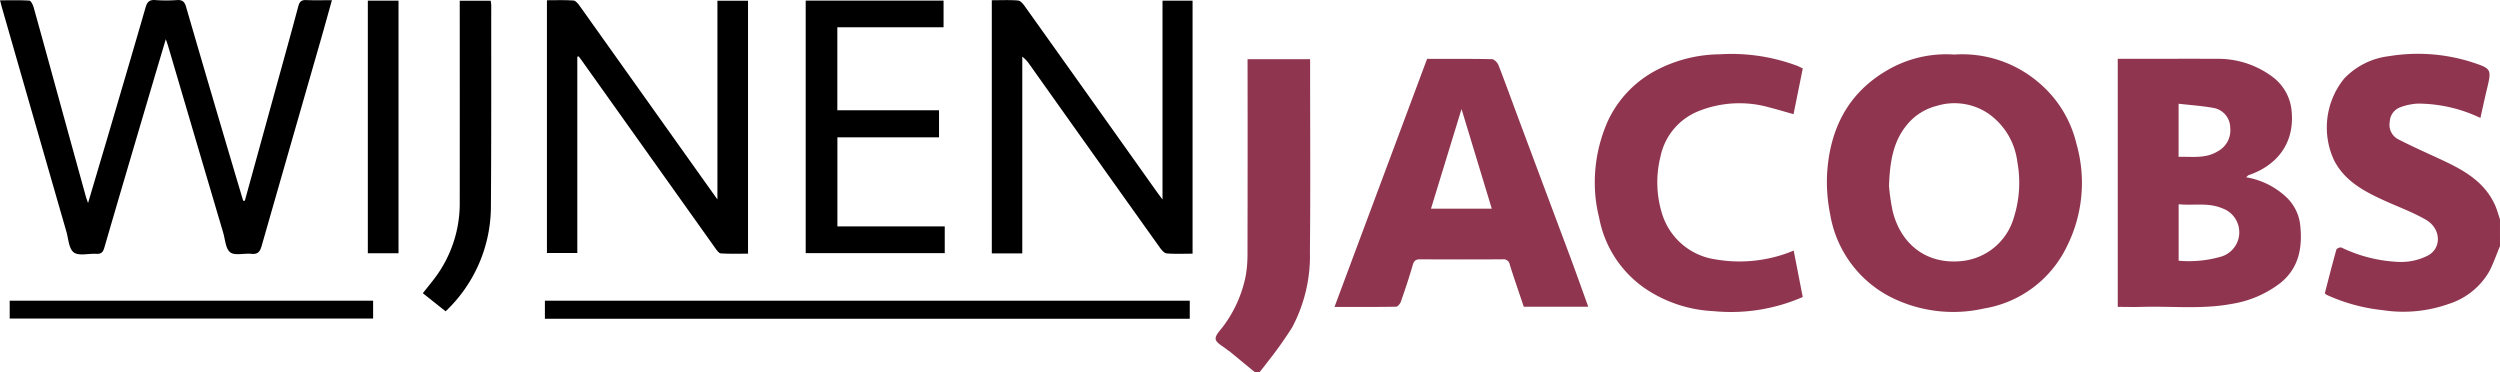 <svg xmlns="http://www.w3.org/2000/svg" width="281.78" height="41.962" viewBox="0 0 281.78 41.962">
  <g id="FtXBry.tif" transform="translate(-138.218 -134.391)">
    <g id="Group_289" data-name="Group 289" transform="translate(138.218 134.391)">
      <g id="Group_428" data-name="Group 428">
        <path id="Path_61" data-name="Path 61" d="M532.4,164.727c-.377.913-.708,1.85-1.141,2.736a8.046,8.046,0,0,1-4.594,3.774,15.275,15.275,0,0,1-7.485.717,20.211,20.211,0,0,1-6.3-1.718,1.355,1.355,0,0,1-.225-.176c.427-1.645.845-3.3,1.307-4.944a.624.624,0,0,1,.563-.222,16.374,16.374,0,0,0,6.567,1.626,6.625,6.625,0,0,0,3.156-.707c1.615-.839,1.516-3.061-.2-4.05-1.528-.882-3.216-1.487-4.827-2.227-2.246-1.032-4.39-2.2-5.555-4.542a8.763,8.763,0,0,1,1.157-9.126,8.291,8.291,0,0,1,5.051-2.538,20.046,20.046,0,0,1,9.254.642c2.36.772,2.349.785,1.771,3.19-.248,1.032-.468,2.071-.705,3.127a16.456,16.456,0,0,0-7.033-1.616,6.547,6.547,0,0,0-1.994.411,1.8,1.8,0,0,0-1.19,1.636,1.835,1.835,0,0,0,.915,1.955c1.5.775,3.05,1.469,4.588,2.177,2.571,1.185,5.07,2.457,6.337,5.209.244.528.39,1.1.581,1.654Z" transform="translate(-250.621 -136.996)" fill="#8F354F"/>
        <path id="Path_62" data-name="Path 62" d="M338.446,179.217q-1.423-1.171-2.848-2.342c-.084-.069-.187-.115-.269-.185-.471-.4-1.26-.768-1.318-1.226s.584-1.037.94-1.549a14.046,14.046,0,0,0,2.434-5.5,13.49,13.49,0,0,0,.213-2.385q.024-10.54.009-21.082v-1.021h7.05v.878c0,6.944.049,13.888-.022,20.831a17.14,17.14,0,0,1-2.016,8.54,45.265,45.265,0,0,1-2.757,3.873c-.29.4-.607.776-.911,1.164Z" transform="translate(-196.991 -137.255)" fill="#8F354F"/>
        <path id="Path_63" data-name="Path 63" d="M446.819,143.164a13.235,13.235,0,0,1,9.445,3.1,12.907,12.907,0,0,1,4.319,6.952,15.992,15.992,0,0,1-1.127,11.678,12.631,12.631,0,0,1-9.282,6.89,15.643,15.643,0,0,1-10.667-1.358,12.848,12.848,0,0,1-6.685-9.284,18.17,18.17,0,0,1-.333-4.689c.327-4.871,2.3-8.873,6.646-11.447A13.175,13.175,0,0,1,446.819,143.164Zm-7.363,14.817a25.6,25.6,0,0,0,.4,2.775c.877,3.662,3.7,6.076,7.721,5.69a6.823,6.823,0,0,0,5.956-4.922,13.01,13.01,0,0,0,.387-6.279,7.8,7.8,0,0,0-3.314-5.464,6.83,6.83,0,0,0-5.755-.837,6.346,6.346,0,0,0-3.34,2.1C439.93,152.941,439.557,155.2,439.457,157.981Z" transform="translate(-226.544 -137.015)" fill="#8F354F"/>
        <path id="Path_64" data-name="Path 64" d="M493.769,157.214a8.728,8.728,0,0,1,4.331,2.058,5.1,5.1,0,0,1,1.753,3.179c.3,2.533-.055,4.934-2.211,6.675a12.109,12.109,0,0,1-5.525,2.367c-3.344.621-6.723.232-10.085.332-.89.027-1.782,0-2.727,0v-27.96h1.922c3.077,0,6.154-.015,9.231,0a10.2,10.2,0,0,1,6.368,2.09,5.372,5.372,0,0,1,2.088,3.951c.3,3.619-1.8,6.035-4.856,7.069C493.962,157.019,493.888,157.117,493.769,157.214Zm-7.6,3.042v6.367a13.13,13.13,0,0,0,4.834-.477,2.863,2.863,0,0,0,.1-5.426C489.477,160.028,487.85,160.43,486.174,160.256Zm-.008-5.342c1.55-.043,3.036.225,4.419-.628a2.674,2.674,0,0,0,1.4-2.675A2.276,2.276,0,0,0,490.1,149.4c-1.281-.231-2.587-.318-3.936-.473Z" transform="translate(-240.609 -137.235)" fill="#8F354F"/>
        <path id="Path_65" data-name="Path 65" d="M381.755,171.807h-7.269c-.533-1.589-1.081-3.155-1.576-4.738a.71.71,0,0,0-.8-.605q-4.655.027-9.309,0c-.518,0-.7.184-.837.666-.4,1.386-.859,2.757-1.335,4.119-.081.23-.354.555-.543.558-2.26.038-4.52.025-6.934.025,3.5-9.382,6.962-18.656,10.435-27.958,2.449,0,4.88-.021,7.309.031.258.006.628.388.74.675.838,2.157,1.62,4.337,2.43,6.5q2.816,7.539,5.639,15.075C380.4,168.019,381.06,169.892,381.755,171.807Zm-10.876-11.052c-1.143-3.765-2.255-7.426-3.409-11.23l-3.442,11.23Z" transform="translate(-202.738 -137.236)" fill="#8F354F"/>
        <path id="Path_67" data-name="Path 67" d="M418.52,144.727l-1.041,5.155c-.944-.265-1.845-.537-2.757-.771a12.372,12.372,0,0,0-8,.449,7.045,7.045,0,0,0-4.246,5.128,11.949,11.949,0,0,0,.208,6.49,7.4,7.4,0,0,0,6.014,5.073,15.838,15.838,0,0,0,8.8-.993c.341,1.752.679,3.488,1.018,5.232a20.2,20.2,0,0,1-10.077,1.591,14.954,14.954,0,0,1-7.764-2.605,12.439,12.439,0,0,1-5.111-7.948,15.732,15.732,0,0,1-.48-3.49,16.994,16.994,0,0,1,1.521-7.5,12.357,12.357,0,0,1,5.252-5.527,15.719,15.719,0,0,1,7.323-1.878,21.1,21.1,0,0,1,8.375,1.176c.126.051.26.084.384.139C418.137,144.536,418.329,144.636,418.52,144.727Z" transform="translate(-215.326 -137.013)" fill="#8F354F"/>
      </g>
      <g id="Group_429" data-name="Group 429">
        <path id="Path_66" data-name="Path 66" d="M165.815,157.017l3.239-11.757c.932-3.383,1.879-6.762,2.784-10.154.141-.531.354-.731.906-.706.918.042,1.841.012,2.886.012-.434,1.544-.836,3.008-1.255,4.467q-3.335,11.6-6.662,23.212c-.189.665-.434.99-1.176.91-.8-.087-1.829.229-2.36-.165s-.576-1.439-.8-2.209q-3.115-10.537-6.22-21.078c-.054-.183-.122-.363-.251-.745-.57,1.917-1.088,3.648-1.6,5.381-1.782,6.037-3.571,12.071-5.327,18.115-.155.533-.363.731-.91.7-.862-.055-1.959.265-2.528-.153s-.608-1.54-.845-2.363q-3.633-12.6-7.253-25.214c-.068-.235-.125-.474-.22-.842,1.149,0,2.23-.036,3.3.035.181.012.4.46.484.742,1.138,4.079,2.254,8.163,3.377,12.245q1.253,4.552,2.512,9.1c.05.183.121.36.246.728.734-2.478,1.419-4.777,2.1-7.078,1.47-5,2.947-9.99,4.391-14.993.178-.616.445-.857,1.1-.807a16.789,16.789,0,0,0,2.432,0c.617-.042.859.191,1.028.771q2.563,8.826,5.18,17.637c.414,1.405.836,2.809,1.254,4.214Z" transform="translate(-138.218 -134.391)"/>
        <path id="Path_68" data-name="Path 68" d="M317.2,156.888V134.468h3.388v28.521c-.976,0-1.95.049-2.912-.031-.276-.022-.578-.379-.772-.651q-7.341-10.292-14.658-20.6a3.865,3.865,0,0,0-.852-.928v22.177h-3.435V134.423c1.008,0,1.986-.05,2.953.031.277.024.579.385.774.659q7.388,10.362,14.754,20.739C316.646,156.136,316.855,156.415,317.2,156.888Z" transform="translate(-186.171 -134.396)"/>
        <path id="Path_69" data-name="Path 69" d="M229.73,140.792v22.124h-3.423V134.425c1,0,2-.043,2.992.029.252.018.526.365.707.62q6.754,9.471,13.488,18.956l2.029,2.849v-22.4h3.45v28.509c-1.031,0-2.053.036-3.069-.029-.223-.014-.458-.364-.627-.6q-7.5-10.53-14.993-21.068c-.129-.181-.262-.358-.395-.537Z" transform="translate(-164.661 -134.397)"/>
        <path id="Path_70" data-name="Path 70" d="M267.985,134.493h15.539v3H271.551v9.354h11.462V149.9H271.557v10.04h12.1v3.015H267.985Z" transform="translate(-177.173 -134.422)"/>
        <path id="Path_71" data-name="Path 71" d="M225.979,184.857v-2.036h72.684v2.036Z" transform="translate(-164.563 -148.929)"/>
        <path id="Path_72" data-name="Path 72" d="M208.889,169.515l-2.568-2.042c.46-.581.9-1.115,1.316-1.666a13.959,13.959,0,0,0,2.843-8.652q.008-10.791,0-21.581v-1.062h3.484a3.4,3.4,0,0,1,.066.473c-.006,7.584.018,15.168-.037,22.752A16.3,16.3,0,0,1,208.889,169.515Z" transform="translate(-158.662 -134.427)"/>
        <path id="Path_73" data-name="Path 73" d="M197.461,134.495h3.458v28.471h-3.458Z" transform="translate(-156.002 -134.422)"/>
        <path id="Path_74" data-name="Path 74" d="M139.78,184.832V182.82h40.961v2.012Z" transform="translate(-138.687 -148.929)"/>
      </g>
    </g>
  </g>
</svg>
